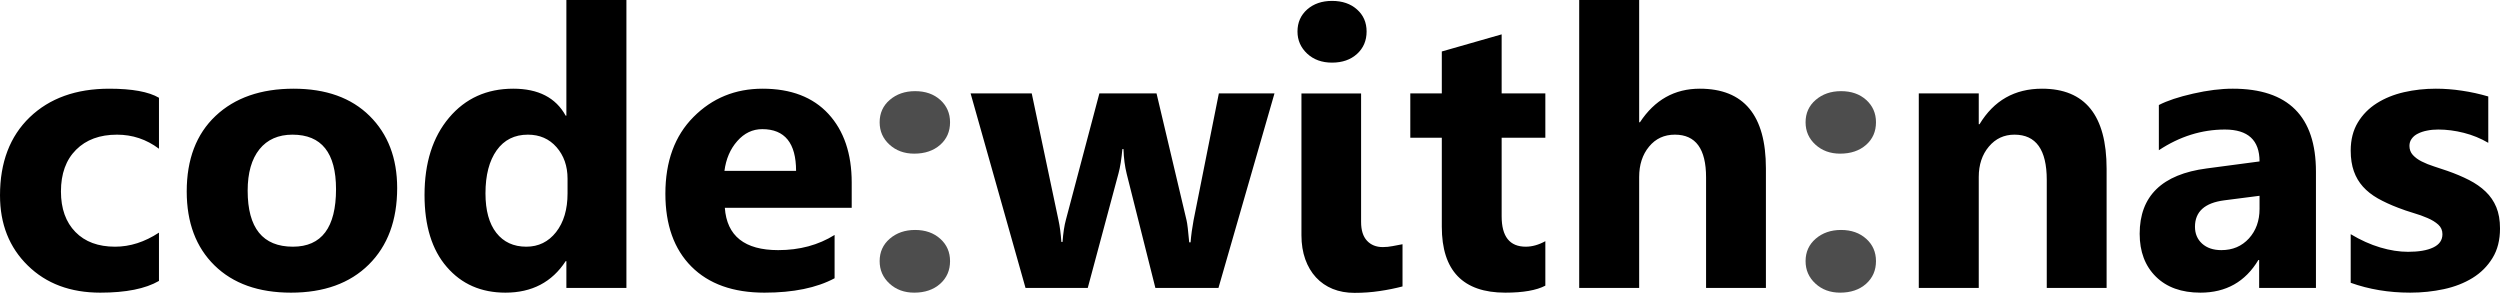 <?xml version="1.0" encoding="UTF-8"?>
<!DOCTYPE svg PUBLIC "-//W3C//DTD SVG 1.1//EN" "http://www.w3.org/Graphics/SVG/1.1/DTD/svg11.dtd">
<!-- Creator: CorelDRAW 2020 (64-Bit Evaluation Version) -->
<svg xmlns="http://www.w3.org/2000/svg" xml:space="preserve" width="177.89mm" height="20.838mm" version="1.1" style="shape-rendering:geometricPrecision; text-rendering:geometricPrecision; image-rendering:optimizeQuality; fill-rule:evenodd; clip-rule:evenodd"
viewBox="0 0 17405.64 2038.88"
 xmlns:xlink="http://www.w3.org/1999/xlink"
 xmlns:xodm="http://www.corel.com/coreldraw/odm/2003">
 <defs>
  <style type="text/css">
   <![CDATA[
    .fil0 {fill:black;fill-rule:nonzero}
    .fil1 {fill:#4D4D4D;fill-rule:nonzero}
   ]]>
  </style>
 </defs>
 <g id="Layer_x0020_1">
  <g id="_2669309330464">
   <path class="fil0" d="M1106.78 1955.83c-94.34,54.62 -230.66,81.7 -408.5,81.7 -208.09,0 -376.45,-62.75 -505.09,-189.13 -128.64,-125.94 -193.18,-288.43 -193.18,-487.94 0,-230.2 69.06,-411.2 206.73,-543.91 138.13,-132.71 322.74,-199.06 553.85,-199.06 159.33,0 274.89,21.21 346.2,63.19l0 354.79c-87.12,-65.45 -184.61,-97.94 -292.05,-97.94 -120.07,0 -214.85,34.75 -285.27,105.16 -69.97,69.97 -105.17,166.56 -105.17,290.24 0,119.62 33.85,213.96 100.66,282.12 66.8,68.61 159.33,102.46 276.24,102.46 104.27,0 205.84,-32.5 305.59,-97.95l0 336.28zm919.01 81.7c-225.69,0 -403.08,-63.2 -532.17,-189.58 -129.1,-126.39 -193.64,-298.36 -193.64,-515.03 0,-223.88 66.8,-399.47 200.87,-525.86 134.06,-126.39 315.51,-189.57 543.46,-189.57 224.79,0 401.27,63.19 529.02,189.57 127.74,126.39 191.83,293.85 191.83,501.93 0,224.79 -65.9,402.63 -197.71,533.08 -131.81,130.46 -312.35,195.45 -541.66,195.45zm10.84 -1100.01c-98.85,0 -175.59,33.84 -230.21,101.55 -54.62,68.16 -82.15,164.3 -82.15,288.44 0,259.99 105.17,389.99 315.06,389.99 199.97,0 300.17,-133.61 300.17,-400.37 0,-253.22 -101.1,-379.61 -302.87,-379.61zm2324.6 1067.06l-417.97 0 0 -186.42 -4.96 0c-95.24,146.25 -235.17,219.38 -419.33,219.38 -169.27,0 -305.59,-59.59 -408.5,-179.2 -103.36,-119.17 -154.82,-286.18 -154.82,-500.57 0,-223.89 56.88,-403.08 170.62,-538.05 113.74,-134.96 262.7,-202.22 446.87,-202.22 174.68,0 296.1,62.29 365.17,187.77l4.96 0 0 -805.26 417.97 0 0 2004.58zm-409.85 -658.56l0 -102.01c0,-88.01 -25.72,-161.14 -76.73,-219.37 -51.01,-58.23 -117.81,-87.11 -199.51,-87.11 -92.54,0 -165.21,36.1 -217.12,108.77 -51.91,73.13 -78.09,172.88 -78.09,299.72 0,119.17 25.28,210.8 75.38,274.9 50.56,64.55 120.07,96.59 208.99,96.59 84.86,0 153.92,-33.85 207.19,-101.56 53.27,-68.16 79.89,-157.98 79.89,-269.92zm1978.4 100.66l-883.35 0c13.99,196.35 138.13,294.75 371.49,294.75 148.95,0 279.86,-35.2 392.7,-105.62l0 301.52c-125.04,66.81 -287.53,100.21 -487.94,100.21 -218.47,0 -388.19,-60.49 -509.16,-181.91 -120.52,-120.97 -181,-290.24 -181,-506.89 0,-224.79 65,-403.08 195.9,-534.44 130.45,-131.35 290.69,-196.8 481.17,-196.8 197.26,0 350.27,58.68 458.15,175.58 107.88,117.36 162.05,276.7 162.05,477.56l0 176.04zm-387.29 -256.84c0,-193.63 -78.54,-290.69 -235.62,-290.69 -66.8,0 -125.03,27.53 -173.78,83.06 -49.2,55.52 -78.54,125.03 -89.37,207.63l498.77 0zm3330.74 -539.39l-390 1354.13 -439.19 0 -199.52 -793.52c-13.08,-52.82 -20.76,-110.59 -22.56,-173.33l-7.67 0c-6.32,69.06 -14.9,125.04 -26.63,167.91l-214.41 798.94 -433.33 0 -382.32 -1354.13 425.65 0 186.41 883.34c9.03,41.53 15.8,91.63 19.86,150.76l8.13 0c4.51,-61.84 12.18,-113.74 23.92,-156.17l232.46 -877.93 398.11 0 208.99 883.34c5.42,22.12 11.29,73.13 18.51,153.47l9.48 0c4.06,-51.01 11.28,-102.46 20.76,-153.47l176.03 -883.34 387.29 0zm400.82 -214.41c-70.42,0 -128.2,-20.76 -173.33,-62.75 -44.69,-41.98 -67.26,-92.98 -67.26,-153.92 0,-62.74 22.57,-113.74 67.26,-153.47 45.14,-39.72 102.91,-59.58 173.33,-59.58 71.32,0 129.55,19.86 173.78,59.58 44.69,39.72 66.8,90.73 66.8,153.47 0,63.2 -22.11,115.55 -66.8,156.18 -44.24,40.18 -102.46,60.49 -173.78,60.49zm202.22 1109.49c0,57.32 13.54,100.65 41.08,130.45 27.08,29.33 64.1,44.24 109.68,44.24 23.02,0 46.05,-2.26 68.61,-6.77 23.02,-4.06 46.05,-8.58 69.06,-13.09l0 293.85c-50.55,13.09 -103.36,23.92 -159.33,32.04 -55.98,8.58 -114.65,12.64 -175.14,12.64 -55.52,0 -106.07,-9.03 -151.66,-27.53 -45.14,-18.5 -83.96,-45.14 -116.45,-80.35 -32.04,-34.75 -56.88,-76.73 -74.48,-125.93 -17.6,-49.66 -26.63,-105.17 -26.63,-167.01l0 -987.62 415.27 0 0 895.08zm1282.81 443.25c-61.84,32.5 -154.82,48.76 -278.96,48.76 -294.3,0 -441.9,-153.02 -441.9,-458.61l0 -620.19 -219.37 0 0 -308.29 219.37 0 0 -292.05 416.62 -119.17 0 411.21 304.23 0 0 308.29 -304.23 0 0 547.52c0,140.83 55.97,211.25 167.91,211.25 44.24,0 89.83,-12.64 136.32,-38.36l0 309.64zm1535.6 15.8l-416.62 0 0 -769.6c0,-198.61 -72.22,-297.46 -217.11,-297.46 -74.03,0 -134.07,27.53 -179.65,83.05 -46.04,55.52 -69.06,126.39 -69.06,211.7l0 772.31 -417.52 0 0 -2004.58 417.52 0 0 851.3 5.41 0c102.46,-155.72 241.04,-233.81 416.62,-233.81 306.94,0 460.41,185.06 460.41,555.19l0 831.9zm2371.99 0l-416.62 0 0 -752.45c0,-209.9 -74.93,-314.61 -224.78,-314.61 -72.23,0 -131.81,27.53 -178.3,83.05 -46.94,55.52 -70.41,126.39 -70.41,211.7l0 772.31 -417.52 0 0 -1354.13 417.52 0 0 214.4 5.41 0c99.76,-165.2 244.65,-247.35 435.14,-247.35 299.72,0 449.57,185.96 449.57,557.9l0 829.19zm1457.51 0l-395.4 0 0 -194.54 -5.42 0c-90.72,151.66 -225.24,227.5 -403.53,227.5 -131.36,0 -234.72,-37.01 -310.1,-111.49 -75.38,-74.48 -112.84,-174.23 -112.84,-298.36 0,-262.7 155.73,-414.37 466.73,-455l367.87 -48.75c0,-148.05 -80.34,-222.08 -241.03,-222.08 -161.14,0 -314.61,47.85 -459.96,143.99l0 -314.61c58.23,-30.24 137.68,-56.42 238.78,-79.44 100.66,-23.02 192.74,-34.3 275.8,-34.3 385.93,0 579.11,192.73 579.11,577.76l0 809.32zm-392.7 -550.23l0 -91.18 -246 31.59c-135.86,17.61 -203.57,79 -203.57,184.16 0,47.4 16.25,86.67 49.2,116.91 33.4,30.23 78.09,45.59 134.52,45.59 78.54,0 142.18,-27.08 191.83,-81.25 49.2,-54.17 74.02,-122.78 74.02,-205.83zm634.65 514.58l0 -338.54c69.06,41.54 137.67,72.23 205.83,92.54 68.16,20.3 132.71,30.23 193.63,30.23 74.03,0 132.71,-9.93 175.14,-30.23 42.88,-20.31 64.1,-51.01 64.1,-92.54 0,-26.62 -9.48,-48.75 -28.89,-66.35 -19.41,-17.6 -44.24,-32.95 -74.93,-46.04 -30.24,-13.09 -63.65,-25.28 -99.75,-35.66 -36.11,-10.83 -70.87,-22.57 -104.27,-35.65 -53.71,-20.31 -101.1,-42.44 -142.18,-65.46 -41.08,-23.46 -75.38,-50.55 -103.37,-81.69 -27.53,-30.69 -48.75,-66.36 -63.19,-106.98 -14.44,-40.63 -22.11,-88.47 -22.11,-143.99 0,-75.83 16.69,-141.28 49.65,-195.9 32.95,-54.62 77.19,-99.3 132.26,-134.07 55.07,-34.75 118.26,-60.48 189.12,-76.73 70.87,-16.25 144.9,-24.37 221.63,-24.37 60.04,0 120.52,4.51 182.35,13.99 61.85,9.03 122.78,22.57 182.81,40.18l0 322.73c-53.27,-31.14 -109.68,-54.17 -170.17,-69.51 -60.49,-15.35 -119.62,-23.02 -177.84,-23.02 -27.53,0 -53.27,2.26 -77.19,7.22 -24.37,4.52 -46.04,11.74 -64.54,21.21 -18.51,9.03 -32.95,20.77 -43.34,35.66 -10.83,14.44 -15.8,31.14 -15.8,49.65 0,24.38 7.67,45.6 23.47,63.2 16.25,17.6 36.56,32.95 62.29,45.59 25.73,13.09 54.17,24.37 85.31,34.3 31.14,10.38 62.3,20.76 93.44,31.14 55.52,19.41 105.62,40.63 150.76,63.65 44.69,23.02 83.5,49.66 115.55,80.8 32.04,30.69 56.87,66.8 74.02,108.32 17.15,41.54 25.73,90.73 25.73,148.06 0,80.34 -17.15,148.95 -52.36,205.83 -34.76,56.88 -80.8,102.91 -138.58,138.58 -57.78,35.65 -124.58,61.84 -199.97,78.09 -75.38,16.24 -153.47,24.37 -234.71,24.37 -148.96,0 -286.63,-23.02 -413.91,-68.61z"/>
   <path class="fil1" d="M6364.9 1069.77c-69.06,0 -126.39,-21.21 -171.97,-62.74 -46.05,-41.98 -68.61,-93.89 -68.61,-155.73 0,-63.19 23.47,-115.55 70.41,-155.72 47.4,-40.63 106.07,-60.94 176.49,-60.94 71.77,0 130,20.31 175.58,61.39 45.15,41.08 67.71,92.98 67.71,155.27 0,64.55 -23.02,116.91 -69.06,157.53 -46.5,40.63 -106.52,60.94 -180.55,60.94zm0 967.76c-69.06,0 -126.39,-21.22 -171.97,-63.2 -46.05,-42.43 -68.61,-94.33 -68.61,-156.18 0,-63.64 23.47,-115.54 70.41,-156.17 47.4,-40.63 106.07,-60.94 176.49,-60.94 71.77,0 130,20.76 175.58,61.84 45.15,40.63 67.71,92.53 67.71,155.27 0,64.1 -23.02,116.91 -69.06,157.99 -46.5,41.08 -106.52,61.39 -180.55,61.39zm6446.59 -967.76c-69.06,0 -126.39,-21.21 -171.97,-62.74 -46.05,-41.98 -68.61,-93.89 -68.61,-155.73 0,-63.19 23.47,-115.55 70.41,-155.72 47.4,-40.63 106.07,-60.94 176.49,-60.94 71.77,0 130,20.31 175.58,61.39 45.15,41.08 67.71,92.98 67.71,155.27 0,64.55 -23.02,116.91 -69.06,157.53 -46.5,40.63 -106.52,60.94 -180.55,60.94zm0 967.76c-69.06,0 -126.39,-21.22 -171.97,-63.2 -46.05,-42.43 -68.61,-94.33 -68.61,-156.18 0,-63.64 23.47,-115.54 70.41,-156.17 47.4,-40.63 106.07,-60.94 176.49,-60.94 71.77,0 130,20.76 175.58,61.84 45.15,40.63 67.71,92.53 67.71,155.27 0,64.1 -23.02,116.91 -69.06,157.99 -46.5,41.08 -106.52,61.39 -180.55,61.39z"/>
  </g>
 </g>
</svg>
